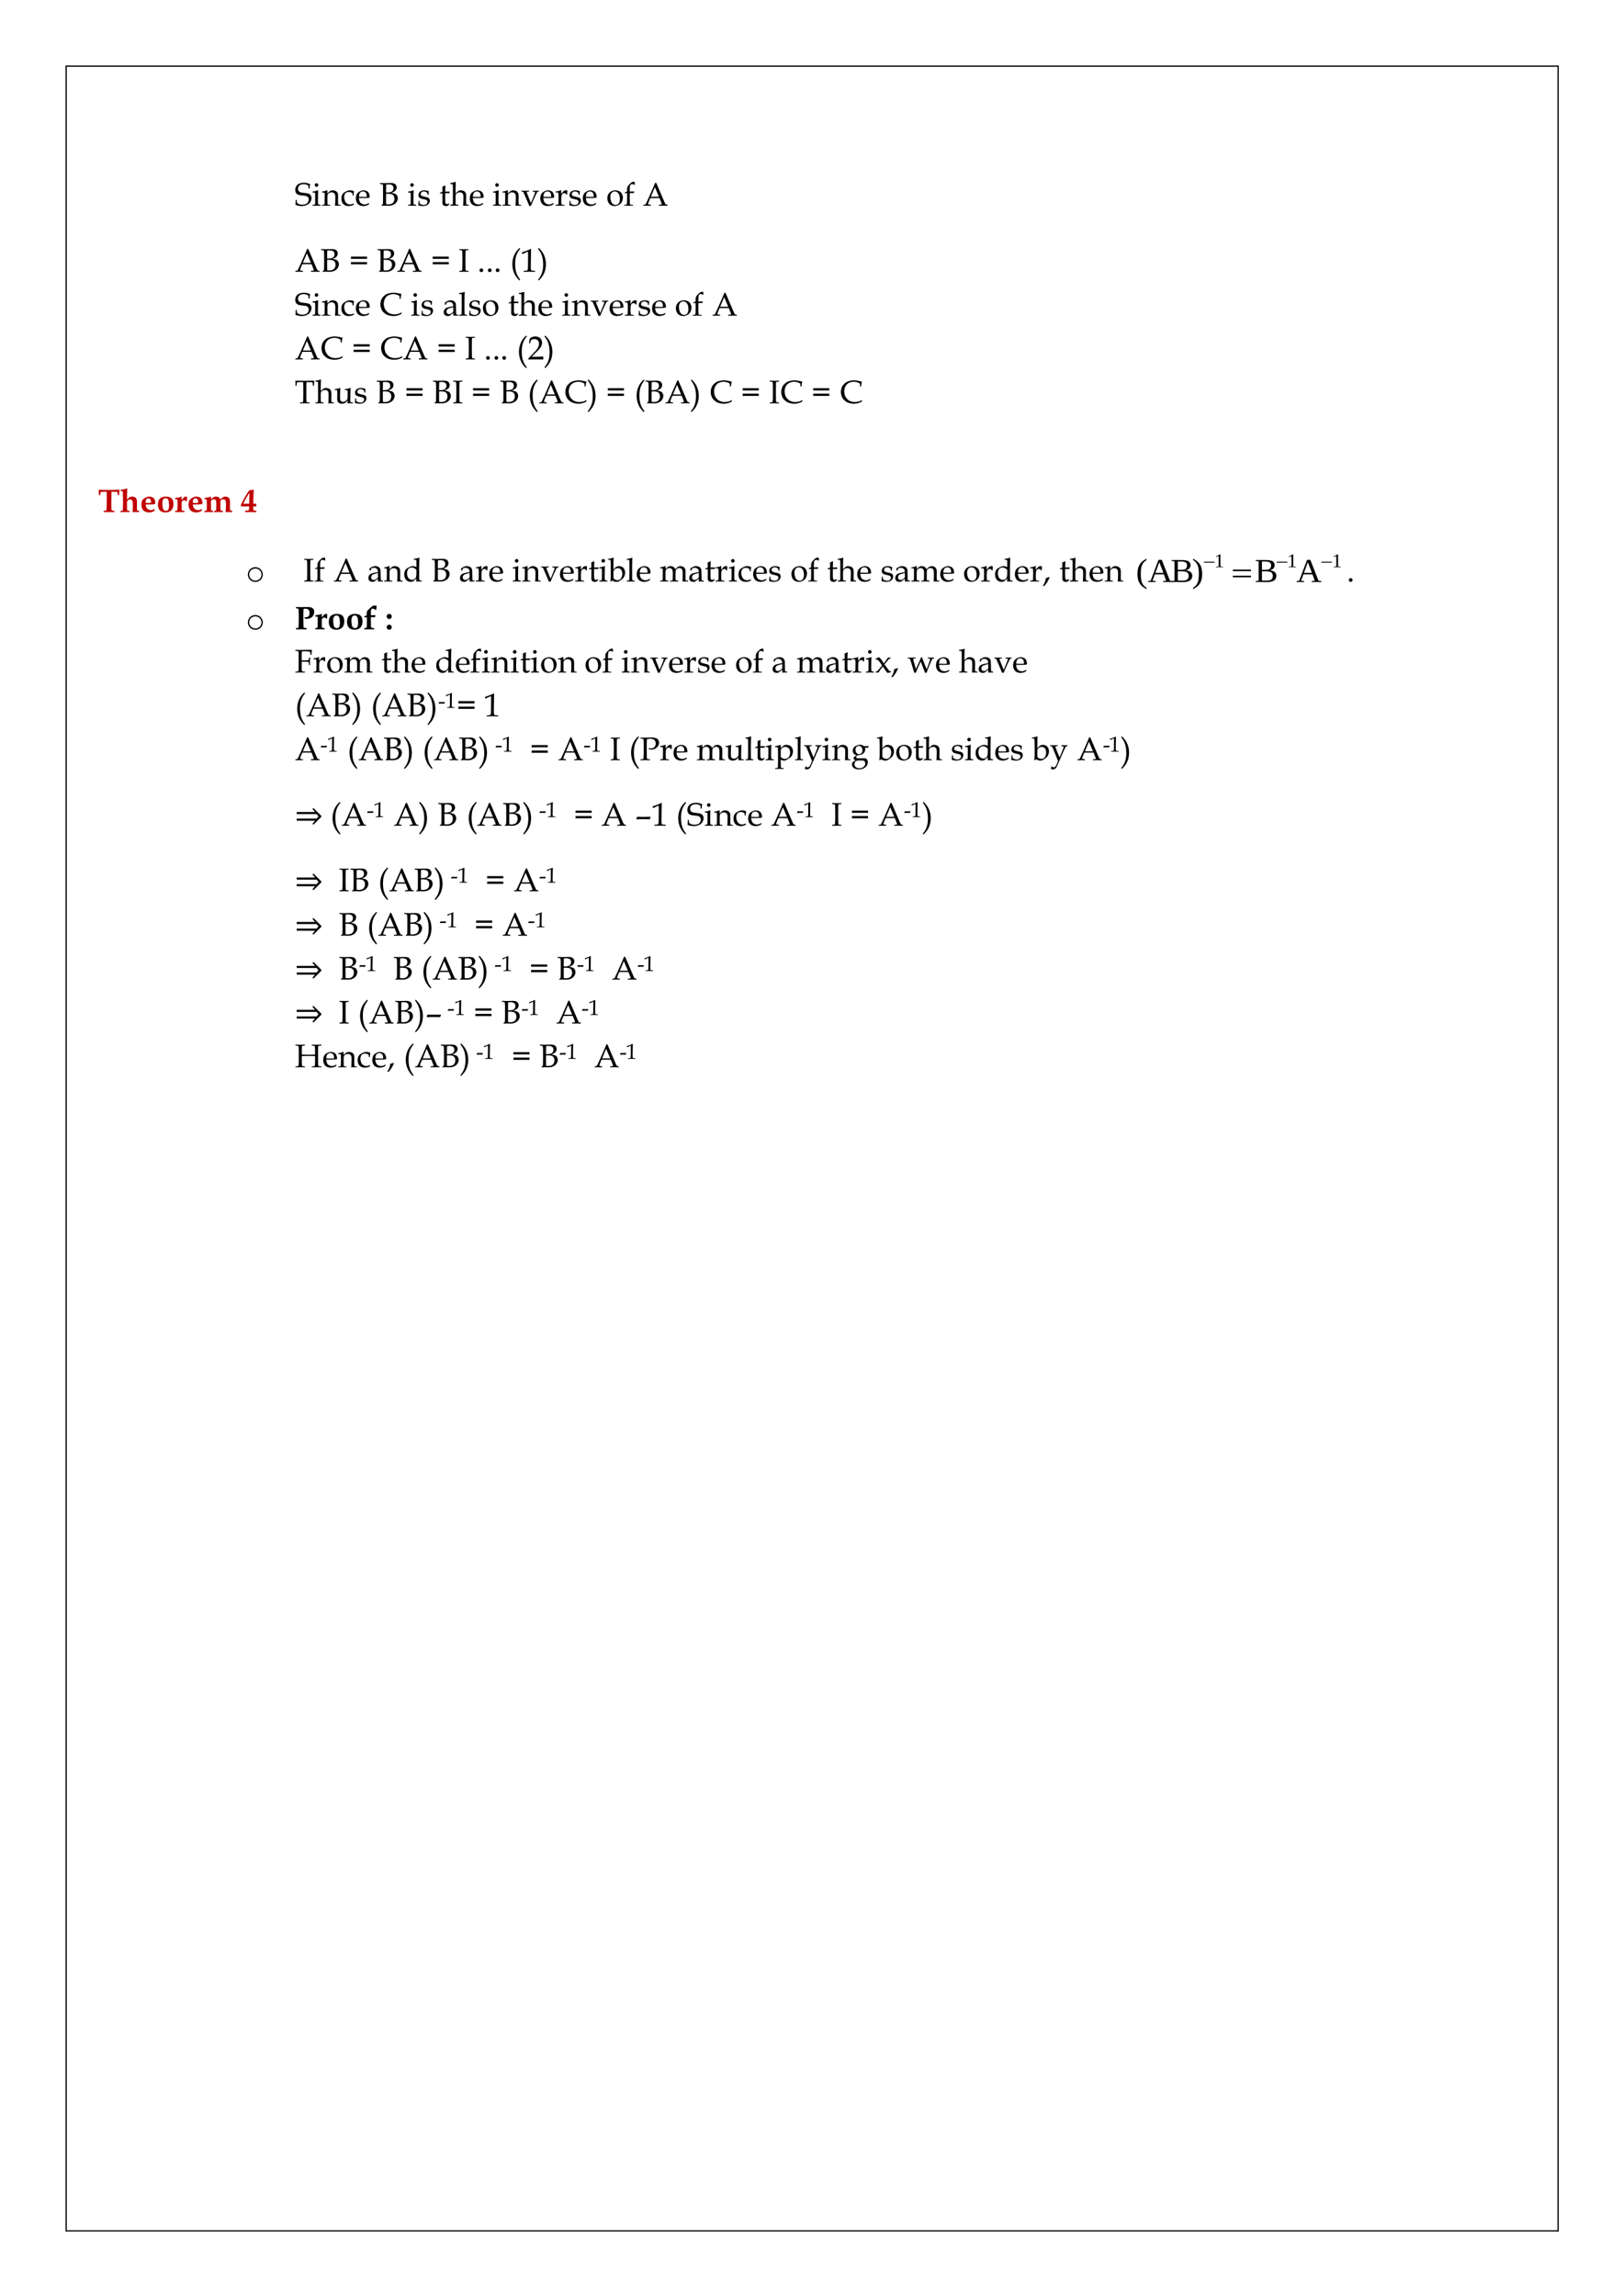 <?xml version="1.0" encoding="UTF-8" standalone="no"?>
<!DOCTYPE svg PUBLIC "-//W3C//DTD SVG 1.1//EN"
"http://www.w3.org/Graphics/SVG/1.1/DTD/svg11.dtd">
<svg viewBox="0 0 909 1286" version="1.1" xmlns="http://www.w3.org/2000/svg" xmlns:xlink="http://www.w3.org/1999/xlink">
<defs>
<clipPath id="c0_20"><path d="M633.8,333.5V304.7H754.3v28.8Z" /></clipPath>
<style type="text/css"><![CDATA[
.g0_20{
}
]]></style>
</defs>
<g fill="#000000" >
<use xlink:href="#f0_1j" transform="matrix(12,0,0,12,165.1,115.2)" />
<use xlink:href="#f0_25" transform="matrix(12,0,0,12,174.6,115.2)" />
<use xlink:href="#f0_2a" transform="matrix(12,0,0,12,180.1,115.2)" />
<use xlink:href="#f0_1z" transform="matrix(12,0,0,12,190.8,115.2)" />
<use xlink:href="#f0_21" transform="matrix(12,0,0,12,198.8,115.2)" />
<use xlink:href="#f0_12" transform="matrix(12,0,0,12,212.3,115.2)" />
<use xlink:href="#f0_25" transform="matrix(12,0,0,12,228.1,115.2)" />
<use xlink:href="#f0_2f" transform="matrix(12,0,0,12,233.6,115.2)" />
<use xlink:href="#f0_2g" transform="matrix(12,0,0,12,246,115.2)" />
<use xlink:href="#f0_24" transform="matrix(12,0,0,12,251.9,115.2)" />
<use xlink:href="#f0_21" transform="matrix(12,0,0,12,262.6,115.2)" />
<use xlink:href="#f0_25" transform="matrix(12,0,0,12,275.7,115.2)" />
<use xlink:href="#f0_2a" transform="matrix(12,0,0,12,281.2,115.2)" />
<use xlink:href="#f0_2i" transform="matrix(12,0,0,12,291.9,115.2)" />
<use xlink:href="#f0_21" transform="matrix(12,0,0,12,302.1,115.2)" />
<use xlink:href="#f0_2e" transform="matrix(12,0,0,12,310.9,115.2)" />
<use xlink:href="#f0_2f" transform="matrix(12,0,0,12,318.2,115.2)" />
<use xlink:href="#f0_21" transform="matrix(12,0,0,12,325.9,115.2)" />
<use xlink:href="#f0_2b" transform="matrix(12,0,0,12,339.5,115.2)" />
<use xlink:href="#f0_22" transform="matrix(12,0,0,12,349.4,115.2)" />
<use xlink:href="#f0_11" transform="matrix(12,0,0,12,360,115.2)" />
<use xlink:href="#f0_11" transform="matrix(12,0,0,12,165.1,152.2)" />
<use xlink:href="#f0_12" transform="matrix(12,0,0,12,179.3,152.2)" />
<use xlink:href="#f0_x" transform="matrix(12,0,0,12,195.5,152.2)" />
<use xlink:href="#f0_12" transform="matrix(12,0,0,12,210.9,152.2)" />
<use xlink:href="#f0_11" transform="matrix(12,0,0,12,222.2,152.2)" />
<use xlink:href="#f0_x" transform="matrix(12,0,0,12,241.3,152.2)" />
<use xlink:href="#f0_19" transform="matrix(12,0,0,12,256.7,152.2)" />
<use xlink:href="#f0_i" transform="matrix(12,0,0,12,267.3,152.2)" />
<use xlink:href="#f0_i" transform="matrix(12,0,0,12,272,152.2)" />
<use xlink:href="#f0_i" transform="matrix(12,0,0,12,276.4,152.2)" />
<use xlink:href="#f0_c" transform="matrix(12,0,0,12,285.6,152.2)" />
<use xlink:href="#f0_l" transform="matrix(12,0,0,12,291.8,152.2)" />
<use xlink:href="#f0_d" transform="matrix(12,0,0,12,301,152.2)" />
<use xlink:href="#f0_1j" transform="matrix(12,0,0,12,165.1,176.8)" />
<use xlink:href="#f0_25" transform="matrix(12,0,0,12,174.6,176.8)" />
<use xlink:href="#f0_2a" transform="matrix(12,0,0,12,180.1,176.8)" />
<use xlink:href="#f0_1z" transform="matrix(12,0,0,12,190.8,176.8)" />
<use xlink:href="#f0_21" transform="matrix(12,0,0,12,198.8,176.8)" />
<use xlink:href="#f0_13" transform="matrix(12,0,0,12,212.3,176.8)" />
<use xlink:href="#f0_25" transform="matrix(12,0,0,12,229.9,176.8)" />
<use xlink:href="#f0_2f" transform="matrix(12,0,0,12,235.4,176.8)" />
<use xlink:href="#f0_1x" transform="matrix(12,0,0,12,247.9,176.8)" />
<use xlink:href="#f0_28" transform="matrix(12,0,0,12,256.7,176.8)" />
<use xlink:href="#f0_2f" transform="matrix(12,0,0,12,262.1,176.8)" />
<use xlink:href="#f0_2b" transform="matrix(12,0,0,12,269.8,176.8)" />
<use xlink:href="#f0_2g" transform="matrix(12,0,0,12,284.5,176.8)" />
<use xlink:href="#f0_24" transform="matrix(12,0,0,12,290.3,176.8)" />
<use xlink:href="#f0_21" transform="matrix(12,0,0,12,301,176.8)" />
<use xlink:href="#f0_25" transform="matrix(12,0,0,12,314.5,176.8)" />
<use xlink:href="#f0_2a" transform="matrix(12,0,0,12,320,176.8)" />
<use xlink:href="#f0_2i" transform="matrix(12,0,0,12,330.7,176.8)" />
<use xlink:href="#f0_21" transform="matrix(12,0,0,12,340.9,176.8)" />
<use xlink:href="#f0_2e" transform="matrix(12,0,0,12,349.7,176.8)" />
<use xlink:href="#f0_2f" transform="matrix(12,0,0,12,357,176.8)" />
<use xlink:href="#f0_21" transform="matrix(12,0,0,12,364.7,176.8)" />
<use xlink:href="#f0_2b" transform="matrix(12,0,0,12,377.9,176.8)" />
<use xlink:href="#f0_22" transform="matrix(12,0,0,12,387.8,176.8)" />
<use xlink:href="#f0_11" transform="matrix(12,0,0,12,398.8,176.8)" />
<use xlink:href="#f0_11" transform="matrix(12,0,0,12,165.1,201.3)" />
<use xlink:href="#f0_13" transform="matrix(12,0,0,12,179.3,201.3)" />
<use xlink:href="#f0_x" transform="matrix(12,0,0,12,197,201.3)" />
<use xlink:href="#f0_13" transform="matrix(12,0,0,12,212.7,201.3)" />
<use xlink:href="#f0_11" transform="matrix(12,0,0,12,225.5,201.3)" />
<use xlink:href="#f0_x" transform="matrix(12,0,0,12,244.6,201.3)" />
<use xlink:href="#f0_19" transform="matrix(12,0,0,12,260.3,201.3)" />
<use xlink:href="#f0_i" transform="matrix(12,0,0,12,271,201.3)" />
<use xlink:href="#f0_i" transform="matrix(12,0,0,12,275.7,201.3)" />
<use xlink:href="#f0_i" transform="matrix(12,0,0,12,280.1,201.3)" />
<use xlink:href="#f0_c" transform="matrix(12,0,0,12,289.3,201.3)" />
<use xlink:href="#f0_m" transform="matrix(12,0,0,12,295.5,201.3)" />
<use xlink:href="#f0_d" transform="matrix(12,0,0,12,304.6,201.3)" />
<use xlink:href="#f0_1k" transform="matrix(12,0,0,12,165.1,225.9)" />
<use xlink:href="#f0_24" transform="matrix(12,0,0,12,176.4,225.9)" />
<use xlink:href="#f0_2h" transform="matrix(12,0,0,12,187.1,225.9)" />
<use xlink:href="#f0_2f" transform="matrix(12,0,0,12,198.1,225.9)" />
<use xlink:href="#f0_12" transform="matrix(12,0,0,12,210.5,225.9)" />
<use xlink:href="#f0_x" transform="matrix(12,0,0,12,226.6,225.9)" />
<use xlink:href="#f0_12" transform="matrix(12,0,0,12,242,225.9)" />
<use xlink:href="#f0_19" transform="matrix(12,0,0,12,253.3,225.9)" />
<use xlink:href="#f0_x" transform="matrix(12,0,0,12,263.9,225.9)" />
<use xlink:href="#f0_12" transform="matrix(12,0,0,12,279.7,225.9)" />
<use xlink:href="#f0_c" transform="matrix(12,0,0,12,295.4,225.9)" />
<use xlink:href="#f0_11" transform="matrix(12,0,0,12,301.7,225.9)" />
<use xlink:href="#f0_13" transform="matrix(12,0,0,12,315.9,225.9)" />
<use xlink:href="#f0_d" transform="matrix(12,0,0,12,328.8,225.9)" />
<use xlink:href="#f0_x" transform="matrix(12,0,0,12,339.4,225.9)" />
<use xlink:href="#f0_c" transform="matrix(12,0,0,12,355.2,225.9)" />
<use xlink:href="#f0_12" transform="matrix(12,0,0,12,361,225.9)" />
<use xlink:href="#f0_11" transform="matrix(12,0,0,12,372.4,225.9)" />
<use xlink:href="#f0_d" transform="matrix(12,0,0,12,386.6,225.9)" />
<use xlink:href="#f0_13" transform="matrix(12,0,0,12,397.3,225.9)" />
<use xlink:href="#f0_x" transform="matrix(12,0,0,12,414.9,225.9)" />
<use xlink:href="#f0_19" transform="matrix(12,0,0,12,430.6,225.9)" />
<use xlink:href="#f0_13" transform="matrix(12,0,0,12,436.8,225.9)" />
<use xlink:href="#f0_x" transform="matrix(12,0,0,12,454.4,225.9)" />
<use xlink:href="#f0_13" transform="matrix(12,0,0,12,470.2,225.9)" />
</g>
<g fill="#C00000" >
<use xlink:href="#f1_1k" transform="matrix(12,0,0,12,55,286.8)" />
<use xlink:href="#f1_24" transform="matrix(12,0,0,12,67.1,286.8)" />
<use xlink:href="#f1_21" transform="matrix(12,0,0,12,78.5,286.8)" />
<use xlink:href="#f1_2b" transform="matrix(12,0,0,12,87.7,286.8)" />
<use xlink:href="#f1_2e" transform="matrix(12,0,0,12,97.9,286.8)" />
<use xlink:href="#f1_21" transform="matrix(12,0,0,12,104.9,286.8)" />
<use xlink:href="#f1_29" transform="matrix(12,0,0,12,114,286.8)" />
<use xlink:href="#f1_o" transform="matrix(12,0,0,12,134.9,286.8)" />
</g>
<g fill="#000000" >
<use xlink:href="#f2_2b" transform="matrix(12,0,0,12,137.5,325.7)" />
<use xlink:href="#f0_19" transform="matrix(12,0,0,12,169.8,325.7)" />
<use xlink:href="#f0_22" transform="matrix(12,0,0,12,176,325.7)" />
<use xlink:href="#f0_11" transform="matrix(12,0,0,12,186.7,325.7)" />
<use xlink:href="#f0_1x" transform="matrix(12,0,0,12,205.7,325.7)" />
<use xlink:href="#f0_2a" transform="matrix(12,0,0,12,214.9,325.7)" />
<use xlink:href="#f0_20" transform="matrix(12,0,0,12,225.6,325.7)" />
<use xlink:href="#f0_12" transform="matrix(12,0,0,12,241.3,325.7)" />
<use xlink:href="#f0_1x" transform="matrix(12,0,0,12,257,325.7)" />
<use xlink:href="#f0_2e" transform="matrix(12,0,0,12,266.2,325.7)" />
<use xlink:href="#f0_21" transform="matrix(12,0,0,12,273.5,325.7)" />
<use xlink:href="#f0_25" transform="matrix(12,0,0,12,286.7,325.7)" />
<use xlink:href="#f0_2a" transform="matrix(12,0,0,12,292.2,325.7)" />
<use xlink:href="#f0_2i" transform="matrix(12,0,0,12,302.9,325.7)" />
<use xlink:href="#f0_21" transform="matrix(12,0,0,12,313.1,325.7)" />
<use xlink:href="#f0_2e" transform="matrix(12,0,0,12,321.9,325.7)" />
<use xlink:href="#f0_2g" transform="matrix(12,0,0,12,329.4,325.7)" />
<use xlink:href="#f0_25" transform="matrix(12,0,0,12,335.2,325.7)" />
<use xlink:href="#f0_1y" transform="matrix(12,0,0,12,340.4,325.7)" />
<use xlink:href="#f0_28" transform="matrix(12,0,0,12,350.6,325.7)" />
<use xlink:href="#f0_21" transform="matrix(12,0,0,12,356.1,325.7)" />
<use xlink:href="#f0_29" transform="matrix(12,0,0,12,369.3,325.7)" />
<use xlink:href="#f0_1x" transform="matrix(12,0,0,12,385.4,325.7)" />
<use xlink:href="#f0_2g" transform="matrix(12,0,0,12,394.6,325.7)" />
<use xlink:href="#f0_2e" transform="matrix(12,0,0,12,400.5,325.7)" />
<use xlink:href="#f0_25" transform="matrix(12,0,0,12,407.8,325.7)" />
<use xlink:href="#f0_1z" transform="matrix(12,0,0,12,413.2,325.7)" />
<use xlink:href="#f0_21" transform="matrix(12,0,0,12,421.3,325.7)" />
<use xlink:href="#f0_2f" transform="matrix(12,0,0,12,430.1,325.7)" />
<use xlink:href="#f0_2b" transform="matrix(12,0,0,12,442.6,325.7)" />
<use xlink:href="#f0_22" transform="matrix(12,0,0,12,452.5,325.7)" />
<use xlink:href="#f0_2g" transform="matrix(12,0,0,12,463.1,325.7)" />
<use xlink:href="#f0_24" transform="matrix(12,0,0,12,468.9,325.7)" />
<use xlink:href="#f0_21" transform="matrix(12,0,0,12,479.6,325.7)" />
<use xlink:href="#f0_2f" transform="matrix(12,0,0,12,493.1,325.7)" />
<use xlink:href="#f0_1x" transform="matrix(12,0,0,12,500.8,325.7)" />
<use xlink:href="#f0_29" transform="matrix(12,0,0,12,510,325.7)" />
<use xlink:href="#f0_21" transform="matrix(12,0,0,12,526.1,325.7)" />
<use xlink:href="#f0_2b" transform="matrix(12,0,0,12,539.3,325.7)" />
<use xlink:href="#f0_2e" transform="matrix(12,0,0,12,549.2,325.7)" />
<use xlink:href="#f0_20" transform="matrix(12,0,0,12,556.5,325.7)" />
<use xlink:href="#f0_21" transform="matrix(12,0,0,12,567.9,325.7)" />
<use xlink:href="#f0_2e" transform="matrix(12,0,0,12,576.7,325.7)" />
<use xlink:href="#f0_g" transform="matrix(12,0,0,12,584,325.7)" />
<use xlink:href="#f0_2g" transform="matrix(12,0,0,12,593.2,325.7)" />
<use xlink:href="#f0_24" transform="matrix(12,0,0,12,599,325.7)" />
<use xlink:href="#f0_21" transform="matrix(12,0,0,12,609.7,325.7)" />
<use xlink:href="#f0_2a" transform="matrix(12,0,0,12,618.5,325.7)" />
</g>
<g clip-path="url(#c0_20)">
<g fill="#000000" >
<use xlink:href="#f3_l" transform="matrix(7.5,0,0,7.1,680,317.7)" />
<use xlink:href="#f3_l" transform="matrix(7.5,0,0,7.1,720.8,317.7)" />
<use xlink:href="#f3_l" transform="matrix(7.5,0,0,7.1,745.9,317.7)" />
<use xlink:href="#f3_c" transform="matrix(12.9,0,0,12.3,636.2,326)" />
<use xlink:href="#f3_11" transform="matrix(12.9,0,0,12.3,642.8,326)" />
<use xlink:href="#f3_12" transform="matrix(12.9,0,0,12.3,655.6,326)" />
<use xlink:href="#f3_d" transform="matrix(12.9,0,0,12.3,667.6,326)" />
<use xlink:href="#f3_12" transform="matrix(12.9,0,0,12.3,702.7,326)" />
<use xlink:href="#f3_11" transform="matrix(12.9,0,0,12.3,726,326)" />
<use xlink:href="#f4_h" transform="matrix(7.5,0,0,7.1,674.3,317.7)" />
<use xlink:href="#f4_h" transform="matrix(7.5,0,0,7.1,715.1,317.7)" />
<use xlink:href="#f4_h" transform="matrix(7.5,0,0,7.1,740.1,317.7)" />
<use xlink:href="#f4_x" transform="matrix(12.9,0,0,12.3,690.5,326)" />
</g>
</g>
<g fill="#000000" >
<use xlink:href="#f0_i" transform="matrix(12,0,0,12,754.2,325.7)" />
<use xlink:href="#f2_2b" transform="matrix(12,0,0,12,137.5,352.5)" />
<use xlink:href="#f1_1g" transform="matrix(12,0,0,12,165.1,352.5)" />
<use xlink:href="#f1_2e" transform="matrix(12,0,0,12,176.4,352.5)" />
<use xlink:href="#f1_2b" transform="matrix(12,0,0,12,183.4,352.5)" />
<use xlink:href="#f1_2b" transform="matrix(12,0,0,12,193.6,352.5)" />
<use xlink:href="#f1_22" transform="matrix(12,0,0,12,203.9,352.5)" />
<use xlink:href="#f1_u" transform="matrix(12,0,0,12,215.7,352.5)" />
<use xlink:href="#f0_16" transform="matrix(12,0,0,12,165.1,376.7)" />
<use xlink:href="#f0_2e" transform="matrix(12,0,0,12,175.3,376.7)" />
<use xlink:href="#f0_2b" transform="matrix(12,0,0,12,182.6,376.7)" />
<use xlink:href="#f0_29" transform="matrix(12,0,0,12,192.5,376.7)" />
<use xlink:href="#f0_2g" transform="matrix(12,0,0,12,213.4,376.7)" />
<use xlink:href="#f0_24" transform="matrix(12,0,0,12,219.3,376.7)" />
<use xlink:href="#f0_21" transform="matrix(12,0,0,12,230,376.7)" />
<use xlink:href="#f0_20" transform="matrix(12,0,0,12,243.5,376.7)" />
<use xlink:href="#f0_21" transform="matrix(12,0,0,12,254.8,376.7)" />
<use xlink:href="#f0_22" transform="matrix(12,0,0,12,263.3,376.7)" />
<use xlink:href="#f0_25" transform="matrix(12,0,0,12,269.5,376.7)" />
<use xlink:href="#f0_2a" transform="matrix(12,0,0,12,274.9,376.7)" />
<use xlink:href="#f0_25" transform="matrix(12,0,0,12,285.6,376.7)" />
<use xlink:href="#f0_2g" transform="matrix(12,0,0,12,291.1,376.7)" />
<use xlink:href="#f0_25" transform="matrix(12,0,0,12,296.9,376.7)" />
<use xlink:href="#f0_2b" transform="matrix(12,0,0,12,302.4,376.7)" />
<use xlink:href="#f0_2a" transform="matrix(12,0,0,12,312.3,376.7)" />
<use xlink:href="#f0_2b" transform="matrix(12,0,0,12,327.3,376.7)" />
<use xlink:href="#f0_22" transform="matrix(12,0,0,12,337.2,376.7)" />
<use xlink:href="#f0_25" transform="matrix(12,0,0,12,347.8,376.7)" />
<use xlink:href="#f0_2a" transform="matrix(12,0,0,12,353.3,376.7)" />
<use xlink:href="#f0_2i" transform="matrix(12,0,0,12,364,376.7)" />
<use xlink:href="#f0_21" transform="matrix(12,0,0,12,374.2,376.7)" />
<use xlink:href="#f0_2e" transform="matrix(12,0,0,12,383,376.7)" />
<use xlink:href="#f0_2f" transform="matrix(12,0,0,12,390.3,376.7)" />
<use xlink:href="#f0_21" transform="matrix(12,0,0,12,398,376.7)" />
<use xlink:href="#f0_2b" transform="matrix(12,0,0,12,411.6,376.7)" />
<use xlink:href="#f0_22" transform="matrix(12,0,0,12,421.5,376.7)" />
<use xlink:href="#f0_1x" transform="matrix(12,0,0,12,432.1,376.7)" />
<use xlink:href="#f0_29" transform="matrix(12,0,0,12,446,376.7)" />
<use xlink:href="#f0_1x" transform="matrix(12,0,0,12,462.1,376.7)" />
<use xlink:href="#f0_2g" transform="matrix(12,0,0,12,471.3,376.7)" />
<use xlink:href="#f0_2e" transform="matrix(12,0,0,12,477.2,376.7)" />
<use xlink:href="#f0_25" transform="matrix(12,0,0,12,484.5,376.7)" />
<use xlink:href="#f0_2k" transform="matrix(12,0,0,12,490,376.7)" />
<use xlink:href="#f0_g" transform="matrix(12,0,0,12,499.1,376.7)" />
<use xlink:href="#f0_2j" transform="matrix(12,0,0,12,508.3,376.7)" />
<use xlink:href="#f0_21" transform="matrix(12,0,0,12,523.7,376.7)" />
<use xlink:href="#f0_24" transform="matrix(12,0,0,12,536.9,376.7)" />
<use xlink:href="#f0_1x" transform="matrix(12,0,0,12,547.5,376.7)" />
<use xlink:href="#f0_2i" transform="matrix(12,0,0,12,556.7,376.7)" />
<use xlink:href="#f0_21" transform="matrix(12,0,0,12,566.9,376.7)" />
<use xlink:href="#f0_c" transform="matrix(12,0,0,12,165.1,401.2)" />
<use xlink:href="#f0_11" transform="matrix(12,0,0,12,171.3,401.2)" />
<use xlink:href="#f0_12" transform="matrix(12,0,0,12,185.6,401.2)" />
<use xlink:href="#f0_d" transform="matrix(12,0,0,12,196.9,401.2)" />
<use xlink:href="#f0_c" transform="matrix(12,0,0,12,207.6,401.2)" />
<use xlink:href="#f0_11" transform="matrix(12,0,0,12,213.8,401.2)" />
<use xlink:href="#f0_12" transform="matrix(12,0,0,12,227.7,401.2)" />
<use xlink:href="#f0_d" transform="matrix(12,0,0,12,239.1,401.2)" />
<use xlink:href="#f0_h" transform="matrix(7.9,0,0,7.9,245.4,396.5)" />
<use xlink:href="#f0_l" transform="matrix(7.9,0,0,7.9,249.4,396.5)" />
<use xlink:href="#f0_x" transform="matrix(12,0,0,12,255.7,401.2)" />
<use xlink:href="#f0_l" transform="matrix(12,0,0,12,271.1,401.2)" />
<use xlink:href="#f0_11" transform="matrix(12,0,0,12,165.1,425.8)" />
<use xlink:href="#f0_h" transform="matrix(7.9,0,0,7.9,179.4,421)" />
<use xlink:href="#f0_l" transform="matrix(7.9,0,0,7.9,183.4,421)" />
<use xlink:href="#f0_c" transform="matrix(12,0,0,12,194.4,425.8)" />
<use xlink:href="#f0_11" transform="matrix(12,0,0,12,200.6,425.8)" />
<use xlink:href="#f0_12" transform="matrix(12,0,0,12,214.6,425.8)" />
<use xlink:href="#f0_d" transform="matrix(12,0,0,12,225.9,425.8)" />
<use xlink:href="#f0_c" transform="matrix(12,0,0,12,236.5,425.8)" />
<use xlink:href="#f0_11" transform="matrix(12,0,0,12,242.7,425.8)" />
<use xlink:href="#f0_12" transform="matrix(12,0,0,12,256.7,425.8)" />
<use xlink:href="#f0_d" transform="matrix(12,0,0,12,268,425.8)" />
<use xlink:href="#f0_h" transform="matrix(7.9,0,0,7.9,277.3,421)" />
<use xlink:href="#f0_l" transform="matrix(7.9,0,0,7.9,281.3,421)" />
<use xlink:href="#f0_x" transform="matrix(12,0,0,12,296.7,425.8)" />
<use xlink:href="#f0_11" transform="matrix(12,0,0,12,312.5,425.8)" />
<use xlink:href="#f0_h" transform="matrix(7.9,0,0,7.9,326.8,421)" />
<use xlink:href="#f0_l" transform="matrix(7.9,0,0,7.9,330.8,421)" />
<use xlink:href="#f0_19" transform="matrix(12,0,0,12,341.5,425.8)" />
<use xlink:href="#f0_c" transform="matrix(12,0,0,12,352.1,425.8)" />
<use xlink:href="#f0_1g" transform="matrix(12,0,0,12,358.3,425.8)" />
<use xlink:href="#f0_2e" transform="matrix(12,0,0,12,369.4,425.8)" />
<use xlink:href="#f0_21" transform="matrix(12,0,0,12,376.7,425.8)" />
<use xlink:href="#f0_29" transform="matrix(12,0,0,12,389.9,425.8)" />
<use xlink:href="#f0_2h" transform="matrix(12,0,0,12,406,425.8)" />
<use xlink:href="#f0_28" transform="matrix(12,0,0,12,417.1,425.8)" />
<use xlink:href="#f0_2g" transform="matrix(12,0,0,12,422.5,425.8)" />
<use xlink:href="#f0_25" transform="matrix(12,0,0,12,428.4,425.8)" />
<use xlink:href="#f0_2c" transform="matrix(12,0,0,12,433.8,425.8)" />
<use xlink:href="#f0_28" transform="matrix(12,0,0,12,444.9,425.8)" />
<use xlink:href="#f0_2l" transform="matrix(12,0,0,12,450.3,425.8)" />
<use xlink:href="#f0_25" transform="matrix(12,0,0,12,460.2,425.8)" />
<use xlink:href="#f0_2a" transform="matrix(12,0,0,12,465.7,425.8)" />
<use xlink:href="#f0_23" transform="matrix(12,0,0,12,476.4,425.8)" />
<use xlink:href="#f0_1y" transform="matrix(12,0,0,12,491,425.8)" />
<use xlink:href="#f0_2b" transform="matrix(12,0,0,12,501.3,425.8)" />
<use xlink:href="#f0_2g" transform="matrix(12,0,0,12,511.2,425.8)" />
<use xlink:href="#f0_24" transform="matrix(12,0,0,12,517,425.8)" />
<use xlink:href="#f0_2f" transform="matrix(12,0,0,12,532.4,425.8)" />
<use xlink:href="#f0_25" transform="matrix(12,0,0,12,540.1,425.8)" />
<use xlink:href="#f0_20" transform="matrix(12,0,0,12,545.6,425.8)" />
<use xlink:href="#f0_21" transform="matrix(12,0,0,12,556.9,425.8)" />
<use xlink:href="#f0_2f" transform="matrix(12,0,0,12,565.7,425.8)" />
<use xlink:href="#f0_1y" transform="matrix(12,0,0,12,577.8,425.8)" />
<use xlink:href="#f0_2l" transform="matrix(12,0,0,12,588.1,425.8)" />
<use xlink:href="#f0_11" transform="matrix(12,0,0,12,603.1,425.8)" />
<use xlink:href="#f0_h" transform="matrix(7.9,0,0,7.9,617.7,421)" />
<use xlink:href="#f0_l" transform="matrix(7.9,0,0,7.9,621.3,421)" />
<use xlink:href="#f0_d" transform="matrix(12,0,0,12,627.6,425.8)" />
<use xlink:href="#f5_13x" transform="matrix(12,0,0,12,165.1,462.5)" />
<use xlink:href="#f0_c" transform="matrix(12,0,0,12,184.9,462.5)" />
<use xlink:href="#f0_11" transform="matrix(12,0,0,12,191.1,462.5)" />
<use xlink:href="#f0_h" transform="matrix(7.9,0,0,7.9,205.4,457.7)" />
<use xlink:href="#f0_l" transform="matrix(7.9,0,0,7.9,209.4,457.7)" />
<use xlink:href="#f0_11" transform="matrix(12,0,0,12,220.4,462.5)" />
<use xlink:href="#f0_d" transform="matrix(12,0,0,12,234.4,462.5)" />
<use xlink:href="#f0_12" transform="matrix(12,0,0,12,245,462.5)" />
<use xlink:href="#f0_c" transform="matrix(12,0,0,12,261.2,462.5)" />
<use xlink:href="#f0_11" transform="matrix(12,0,0,12,267,462.5)" />
<use xlink:href="#f0_12" transform="matrix(12,0,0,12,281.3,462.5)" />
<use xlink:href="#f0_d" transform="matrix(12,0,0,12,292.7,462.5)" />
<use xlink:href="#f0_h" transform="matrix(7.9,0,0,7.9,301.9,457.7)" />
<use xlink:href="#f0_l" transform="matrix(7.9,0,0,7.9,305.9,457.7)" />
<use xlink:href="#f0_x" transform="matrix(12,0,0,12,321.3,462.5)" />
<use xlink:href="#f0_11" transform="matrix(12,0,0,12,336.7,462.5)" />
<use xlink:href="#f6_4z" transform="matrix(12,0,0,12,355.8,462.5)" />
<use xlink:href="#f0_l" transform="matrix(12,0,0,12,365,462.5)" />
<use xlink:href="#f0_c" transform="matrix(12,0,0,12,378.5,462.5)" />
<use xlink:href="#f0_1j" transform="matrix(12,0,0,12,384.7,462.5)" />
<use xlink:href="#f0_25" transform="matrix(12,0,0,12,394.3,462.5)" />
<use xlink:href="#f0_2a" transform="matrix(12,0,0,12,399.8,462.5)" />
<use xlink:href="#f0_1z" transform="matrix(12,0,0,12,410.4,462.5)" />
<use xlink:href="#f0_21" transform="matrix(12,0,0,12,418.5,462.5)" />
<use xlink:href="#f0_11" transform="matrix(12,0,0,12,431.7,462.5)" />
<use xlink:href="#f0_h" transform="matrix(7.9,0,0,7.9,446.1,457.7)" />
<use xlink:href="#f0_l" transform="matrix(7.9,0,0,7.9,450.1,457.7)" />
<use xlink:href="#f0_19" transform="matrix(12,0,0,12,465.5,462.5)" />
<use xlink:href="#f0_x" transform="matrix(12,0,0,12,476.1,462.5)" />
<use xlink:href="#f0_11" transform="matrix(12,0,0,12,491.8,462.5)" />
<use xlink:href="#f0_h" transform="matrix(7.9,0,0,7.9,506.2,457.7)" />
<use xlink:href="#f0_l" transform="matrix(7.9,0,0,7.9,510.2,457.7)" />
<use xlink:href="#f0_d" transform="matrix(12,0,0,12,516.5,462.5)" />
<use xlink:href="#f5_13x" transform="matrix(12,0,0,12,165.1,499.2)" />
<use xlink:href="#f0_19" transform="matrix(12,0,0,12,189.6,499.2)" />
<use xlink:href="#f0_12" transform="matrix(12,0,0,12,195.8,499.2)" />
<use xlink:href="#f0_c" transform="matrix(12,0,0,12,211.6,499.2)" />
<use xlink:href="#f0_11" transform="matrix(12,0,0,12,217.8,499.2)" />
<use xlink:href="#f0_12" transform="matrix(12,0,0,12,231.8,499.2)" />
<use xlink:href="#f0_d" transform="matrix(12,0,0,12,243.1,499.2)" />
<use xlink:href="#f0_h" transform="matrix(7.9,0,0,7.9,252.4,494.4)" />
<use xlink:href="#f0_l" transform="matrix(7.9,0,0,7.9,256.4,494.4)" />
<use xlink:href="#f0_x" transform="matrix(12,0,0,12,271.8,499.2)" />
<use xlink:href="#f0_11" transform="matrix(12,0,0,12,287.6,499.2)" />
<use xlink:href="#f0_h" transform="matrix(7.9,0,0,7.9,301.9,494.4)" />
<use xlink:href="#f0_l" transform="matrix(7.9,0,0,7.9,305.9,494.4)" />
<use xlink:href="#f5_13x" transform="matrix(12,0,0,12,165.1,524.1)" />
<use xlink:href="#f0_12" transform="matrix(12,0,0,12,189.6,524.1)" />
<use xlink:href="#f0_c" transform="matrix(12,0,0,12,205.4,524.1)" />
<use xlink:href="#f0_11" transform="matrix(12,0,0,12,211.6,524.1)" />
<use xlink:href="#f0_12" transform="matrix(12,0,0,12,225.9,524.1)" />
<use xlink:href="#f0_d" transform="matrix(12,0,0,12,236.9,524.1)" />
<use xlink:href="#f0_h" transform="matrix(7.9,0,0,7.9,246.1,519.4)" />
<use xlink:href="#f0_l" transform="matrix(7.9,0,0,7.9,250.2,519.4)" />
<use xlink:href="#f0_x" transform="matrix(12,0,0,12,265.6,524.1)" />
<use xlink:href="#f0_11" transform="matrix(12,0,0,12,281.3,524.1)" />
<use xlink:href="#f0_h" transform="matrix(7.9,0,0,7.9,295.6,519.4)" />
<use xlink:href="#f0_l" transform="matrix(7.9,0,0,7.9,299.7,519.4)" />
<use xlink:href="#f5_13x" transform="matrix(12,0,0,12,165.1,548.7)" />
<use xlink:href="#f0_12" transform="matrix(12,0,0,12,189.6,548.7)" />
<use xlink:href="#f0_h" transform="matrix(7.9,0,0,7.9,201,543.9)" />
<use xlink:href="#f0_l" transform="matrix(7.9,0,0,7.9,205,543.9)" />
<use xlink:href="#f0_12" transform="matrix(12,0,0,12,220.1,548.7)" />
<use xlink:href="#f0_c" transform="matrix(12,0,0,12,235.8,548.7)" />
<use xlink:href="#f0_11" transform="matrix(12,0,0,12,242,548.7)" />
<use xlink:href="#f0_12" transform="matrix(12,0,0,12,256.3,548.7)" />
<use xlink:href="#f0_d" transform="matrix(12,0,0,12,267.7,548.7)" />
<use xlink:href="#f0_h" transform="matrix(7.9,0,0,7.9,276.9,543.9)" />
<use xlink:href="#f0_l" transform="matrix(7.9,0,0,7.9,281,543.9)" />
<use xlink:href="#f0_x" transform="matrix(12,0,0,12,296.4,548.7)" />
<use xlink:href="#f0_12" transform="matrix(12,0,0,12,311.8,548.7)" />
<use xlink:href="#f0_h" transform="matrix(7.9,0,0,7.9,323.1,543.9)" />
<use xlink:href="#f0_l" transform="matrix(7.9,0,0,7.9,327.2,543.9)" />
<use xlink:href="#f0_11" transform="matrix(12,0,0,12,342.6,548.7)" />
<use xlink:href="#f0_h" transform="matrix(7.9,0,0,7.9,356.9,543.9)" />
<use xlink:href="#f0_l" transform="matrix(7.9,0,0,7.9,360.6,543.9)" />
<use xlink:href="#f5_13x" transform="matrix(12,0,0,12,165.1,573.3)" />
<use xlink:href="#f0_19" transform="matrix(12,0,0,12,189.6,573.3)" />
<use xlink:href="#f0_c" transform="matrix(12,0,0,12,200.3,573.3)" />
<use xlink:href="#f0_11" transform="matrix(12,0,0,12,206.5,573.3)" />
<use xlink:href="#f0_12" transform="matrix(12,0,0,12,220.8,573.3)" />
<use xlink:href="#f0_d" transform="matrix(12,0,0,12,232.1,573.3)" />
<use xlink:href="#f6_4z" transform="matrix(12,0,0,12,238.4,573.3)" />
<use xlink:href="#f0_h" transform="matrix(7.9,0,0,7.9,250.5,568.5)" />
<use xlink:href="#f0_l" transform="matrix(7.9,0,0,7.9,254.6,568.5)" />
<use xlink:href="#f0_x" transform="matrix(12,0,0,12,265.2,573.3)" />
<use xlink:href="#f0_12" transform="matrix(12,0,0,12,280.6,573.3)" />
<use xlink:href="#f0_h" transform="matrix(7.9,0,0,7.9,292,568.5)" />
<use xlink:href="#f0_l" transform="matrix(7.9,0,0,7.9,296,568.5)" />
<use xlink:href="#f0_11" transform="matrix(12,0,0,12,311.4,573.3)" />
<use xlink:href="#f0_h" transform="matrix(7.9,0,0,7.9,325.7,568.5)" />
<use xlink:href="#f0_l" transform="matrix(7.9,0,0,7.9,329.7,568.5)" />
<use xlink:href="#f0_18" transform="matrix(12,0,0,12,165.1,597.8)" />
<use xlink:href="#f0_21" transform="matrix(12,0,0,12,180.5,597.8)" />
<use xlink:href="#f0_2a" transform="matrix(12,0,0,12,189.2,597.8)" />
<use xlink:href="#f0_1z" transform="matrix(12,0,0,12,199.9,597.8)" />
<use xlink:href="#f0_21" transform="matrix(12,0,0,12,208,597.8)" />
<use xlink:href="#f0_g" transform="matrix(12,0,0,12,216.8,597.8)" />
<use xlink:href="#f0_c" transform="matrix(12,0,0,12,225.9,597.8)" />
<use xlink:href="#f0_11" transform="matrix(12,0,0,12,232.2,597.8)" />
<use xlink:href="#f0_12" transform="matrix(12,0,0,12,246.4,597.8)" />
<use xlink:href="#f0_d" transform="matrix(12,0,0,12,257.5,597.8)" />
<use xlink:href="#f0_h" transform="matrix(7.9,0,0,7.9,266.7,593.1)" />
<use xlink:href="#f0_l" transform="matrix(7.9,0,0,7.9,270.7,593.1)" />
<use xlink:href="#f0_x" transform="matrix(12,0,0,12,286.5,597.8)" />
<use xlink:href="#f0_12" transform="matrix(12,0,0,12,301.9,597.8)" />
<use xlink:href="#f0_h" transform="matrix(7.9,0,0,7.9,313.2,593.1)" />
<use xlink:href="#f0_l" transform="matrix(7.9,0,0,7.9,317.3,593.1)" />
<use xlink:href="#f0_11" transform="matrix(12,0,0,12,332.7,597.8)" />
<use xlink:href="#f0_h" transform="matrix(7.9,0,0,7.9,347,593.1)" />
<use xlink:href="#f0_l" transform="matrix(7.9,0,0,7.9,350.7,593.1)" />
</g>
<path fill-rule="evenodd" d="M36.7,37.4h.7v-.7h-.7v.7Z" class="g0_20" />
<path fill-rule="evenodd" d="M36.7,37.4h.7v-.7h-.7v.7Z" class="g0_20" />
<path fill-rule="evenodd" d="M37.4,37.4H872.3v-.7H37.4v.7Z" class="g0_20" />
<path fill-rule="evenodd" d="M872.3,37.4h.7v-.7h-.7v.7Z" class="g0_20" />
<path fill-rule="evenodd" d="M872.3,37.4h.7v-.7h-.7v.7Z" class="g0_20" />
<path fill-rule="evenodd" d="M36.7,1249.2h.7V37.4h-.7V1249.2Z" class="g0_20" />
<path fill-rule="evenodd" d="M872.3,1249.2h.7V37.4h-.7V1249.2Z" class="g0_20" />
<path fill-rule="evenodd" d="M36.7,1249.9h.7v-.7h-.7v.7Z" class="g0_20" />
<path fill-rule="evenodd" d="M36.7,1249.9h.7v-.7h-.7v.7Z" class="g0_20" />
<path fill-rule="evenodd" d="M37.4,1249.9H872.3v-.7H37.4v.7Z" class="g0_20" />
<path fill-rule="evenodd" d="M872.3,1249.9h.7v-.7h-.7v.7Z" class="g0_20" />
<path fill-rule="evenodd" d="M872.3,1249.9h.7v-.7h-.7v.7Z" class="g0_20" />
<defs>
<path d="M322,-19c0,0,-72,0,-144,15c0,0,-73,14,-147,42c0,0,14,90,13,230H95V231c0,0,0,-73,7,-90c0,0,8,-17,35,-36c0,0,41,-29,98,-45c0,0,56,-15,122,-15c0,0,141,0,218,66c0,0,76,67,76,169c0,0,0,59,-26,101c0,0,-26,41,-73,61c0,0,-47,20,-174,31c0,0,-168,13,-228,40c0,0,-61,27,-95,84c0,0,-34,58,-34,144c0,0,0,145,105,237c0,0,105,93,291,93c0,0,74,0,149,-16c0,0,75,-17,151,-50c0,0,-21,-77,-23,-205H642v59c0,0,0,59,-15,79c0,0,-16,21,-82,45c0,0,-66,23,-139,23c0,0,-119,0,-187,-60c0,0,-68,-60,-68,-155c0,0,0,-59,28,-102c0,0,27,-43,75,-62c0,0,47,-19,201,-33c0,0,153,-15,207,-40c0,0,54,-24,87,-79c0,0,32,-54,32,-129c0,0,0,-149,-125,-257C656,89,531,-19,322,-19Z" 
id="f0_1j"
transform="scale(0.001,-0.001)" />

<path d="M38,-4V38l64,7c0,0,37,3,46,14c0,0,8,11,11,72c0,0,3,95,3,262c0,0,0,116,-3,178c0,0,-2,24,-13,33c0,0,-12,10,-52,10H38v43c0,0,91,13,134,24c0,0,43,11,110,38l18,-12c0,0,-5,-55,-6,-123c0,0,-6,-217,-6,-321c0,0,0,-97,7,-165c0,0,3,-27,14,-37c0,0,11,-11,54,-16l51,-7V-4c0,0,-109,4,-199,4C215,0,128,0,38,-4ZM222,880c0,0,-35,0,-59,25c0,0,-25,24,-25,59c0,0,0,35,25,60c0,0,24,25,59,25c0,0,35,0,59,-25c0,0,25,-25,25,-60c0,0,0,-35,-25,-59c0,0,-24,-25,-59,-25Z" 
id="f0_25"
transform="scale(0.001,-0.001)" />

<path d="M20,-4V38H73c0,0,55,0,64,26c0,0,10,26,10,310c0,0,0,127,-3,199c0,0,-2,24,-12,33c0,0,-11,9,-59,9H20v43c0,0,63,7,114,20c0,0,50,13,114,39c0,0,6,3,12,3c0,0,12,0,12,-18l-1,-28L270,573L383,673c0,0,20,18,42,26c0,0,49,17,99,17c0,0,80,0,138,-33c0,0,58,-32,84,-84c0,0,25,-52,25,-162L768,202c0,0,0,-121,10,-140c0,0,14,-24,55,-24h53V-4c0,0,-79,4,-137,4c0,0,-56,0,-121,-4c0,0,14,144,14,392c0,0,0,100,-18,141c0,0,-17,42,-59,68c0,0,-41,25,-99,25c0,0,-73,0,-123,-37c0,0,-51,-36,-63,-80c0,0,-7,-29,-7,-152c0,0,0,-137,2,-254c0,0,1,-35,10,-44c0,0,19,-17,62,-17h53V-4c0,0,-126,4,-201,4C199,0,120,0,20,-4Z" 
id="f0_2a"
transform="scale(0.001,-0.001)" />

<path d="M380,-19c0,0,-110,0,-187,41c0,0,-76,42,-118,121c0,0,-42,79,-42,188c0,0,0,96,32,167c0,0,32,71,90,111c0,0,58,40,145,79c0,0,61,28,137,28c0,0,57,0,99,-10c0,0,41,-9,89,-33c0,0,-19,-99,-21,-198H557v38c0,0,0,47,-13,67c0,0,-14,20,-63,39c0,0,-50,20,-108,20c0,0,-101,0,-155,-62c0,0,-55,-61,-55,-183c0,0,0,-157,81,-251c0,0,72,-85,187,-85c0,0,44,0,88,11c0,0,43,11,86,32L625,83L594,35C594,35,543,8,490,-5c0,0,-54,-14,-110,-14Z" 
id="f0_1z"
transform="scale(0.001,-0.001)" />

<path d="M442,407c0,0,56,0,108,5v42c0,0,0,65,-26,124c0,0,-17,37,-58,61c0,0,-41,24,-95,24c0,0,-84,0,-134,-61c0,0,-50,-61,-51,-190c0,0,116,-5,256,-5ZM380,-19c0,0,-152,0,-245,95c0,0,-93,96,-93,260c0,0,0,125,52,217c0,0,35,60,127,111c0,0,93,52,180,52c0,0,132,0,210,-78c0,0,77,-77,77,-217l-2,-44c0,0,-49,-11,-94,-15c0,0,-80,-6,-222,-6H184c0,0,4,-147,75,-222c0,0,72,-76,188,-76c0,0,53,0,104,17c0,0,52,17,103,51l12,-12L642,52C642,52,580,16,515,-1c0,0,-66,-18,-135,-18Z" 
id="f0_21"
transform="scale(0.001,-0.001)" />

<path d="M441,59c0,0,132,0,205,70c0,0,73,71,73,192c0,0,0,81,-32,133c0,0,-32,53,-90,77c0,0,-58,24,-185,24c0,0,-38,0,-85,-2V194c0,0,3,-51,3,-78c0,0,0,-20,-3,-47c0,0,69,-10,114,-10ZM395,614c0,0,149,0,213,53c0,0,65,52,65,152c0,0,0,86,-54,131c0,0,-54,46,-172,46c0,0,-52,0,-114,-9c0,0,-6,-92,-6,-276V616c0,0,37,-2,68,-2ZM116,-4V28c0,0,47,23,55,35c0,0,9,12,11,39c0,0,5,89,5,202V769c0,0,0,186,-14,211c0,0,-16,29,-79,29H43v47h62l68,-2c0,0,54,-3,85,-3c0,0,47,0,185,4l109,3c0,0,128,0,192,-45c0,0,79,-57,79,-161c0,0,0,-85,-56,-149c0,0,-56,-64,-193,-108c0,0,161,-10,231,-74c0,0,71,-64,71,-177c0,0,0,-142,-119,-246C757,98,638,-4,455,-4l-59,2c0,0,-75,2,-126,2c0,0,-37,0,-92,-2L116,-4Z" 
id="f0_12"
transform="scale(0.001,-0.001)" />

<path d="M280,-19c0,0,-92,0,-206,28C74,9,54,14,54,25l2,10c0,0,3,11,5,40c0,0,7,73,7,113l-1,36h46V175c0,0,0,-58,11,-73c0,0,19,-24,75,-46c0,0,57,-23,116,-23c0,0,77,0,125,42c0,0,49,41,49,99c0,0,0,45,-28,73c0,0,-29,27,-108,44c0,0,-148,29,-196,52c0,0,-48,22,-72,60c0,0,-23,37,-23,90c0,0,0,99,72,161c0,0,72,62,204,62c0,0,105,0,209,-42c0,0,-7,-51,-11,-170H491c0,0,-2,65,-14,86c0,0,-17,28,-63,50c0,0,-45,23,-96,23c0,0,-68,0,-108,-35c0,0,-41,-34,-41,-87c0,0,0,-50,32,-75c0,0,32,-26,177,-55c0,0,107,-22,142,-40c0,0,34,-19,55,-57c0,0,20,-38,20,-87c0,0,0,-101,-86,-174c0,0,-86,-72,-229,-72Z" 
id="f0_2f"
transform="scale(0.001,-0.001)" />

<path d="M315,-19c0,0,-55,0,-94,19c0,0,-38,20,-55,52c0,0,-17,31,-17,96l3,144V575c0,0,-58,0,-119,-5v32c0,0,64,24,119,51c0,0,-1,107,-6,232c0,0,87,36,125,59l19,-15c0,0,-6,-59,-12,-276c0,0,91,0,148,2l60,3l-8,-76l-31,1L304,582H278V289c0,0,0,-115,7,-147c0,0,8,-32,30,-50c0,0,23,-18,58,-18c0,0,22,0,43,9c0,0,20,8,40,26L478,83L405,-1c0,0,-24,-8,-46,-13c0,0,-23,-5,-44,-5Z" 
id="f0_2g"
transform="scale(0.001,-0.001)" />

<path d="M23,-4V38l47,6c0,0,44,5,56,12c0,0,11,7,14,33c0,0,6,40,6,180V772c0,0,0,199,-11,223c0,0,-6,16,-60,16H23v46c0,0,116,12,185,34l62,21c0,0,12,0,12,-16l-3,-31L275,931c0,0,-4,-101,-4,-157V574l98,86c0,0,34,32,67,44c0,0,33,12,80,12c0,0,83,0,144,-33c0,0,61,-34,84,-85c0,0,24,-52,24,-177L763,201c0,0,0,-75,6,-118c0,0,2,-18,12,-27c0,0,10,-9,44,-12l56,-6V-4c0,0,-72,4,-141,4c0,0,-59,0,-117,-4c0,0,14,186,14,367c0,0,0,122,-15,165c0,0,-16,43,-55,69c0,0,-40,25,-100,25c0,0,-62,0,-113,-30c0,0,-50,-29,-70,-68c0,0,-13,-27,-13,-131V263c0,0,0,-177,8,-196c0,0,8,-18,60,-23l65,-6V-4c0,0,-117,4,-187,4C217,0,143,0,23,-4Z" 
id="f0_24"
transform="scale(0.001,-0.001)" />

<path d="M377,-11c0,0,-98,245,-200,477c0,0,-39,85,-47,109c0,0,-16,48,-37,66c0,0,-20,17,-52,17H16v43c0,0,110,-5,183,-5c0,0,78,0,171,5V658H337c0,0,-45,0,-64,-10c0,0,-13,-7,-13,-22c0,0,0,-13,14,-52c0,0,13,-38,180,-451L588,445c0,0,45,112,56,156c0,0,3,11,3,20c0,0,0,14,-10,21c0,0,-10,6,-50,11l-48,5v43c0,0,77,-5,137,-5c0,0,70,0,150,5V658H803c0,0,-17,0,-33,-7c0,0,-12,-5,-20,-13c0,0,-7,-8,-54,-104c0,0,-84,-174,-128,-274c0,0,-45,-101,-114,-271Z" 
id="f0_2i"
transform="scale(0.001,-0.001)" />

<path d="M24,-4V38l72,6c0,0,38,3,48,14c0,0,10,12,13,73c0,0,5,107,5,255c0,0,0,180,-14,212c0,0,-10,20,-61,20H24v43c0,0,73,8,129,21c0,0,57,13,101,33c0,0,11,6,17,6c0,0,9,0,12,-5c0,0,3,-4,3,-20L283,548c0,0,29,28,65,74c0,0,41,54,77,75c0,0,36,20,76,20c0,0,41,0,62,-10c0,0,11,-4,11,-14l-1,-8c0,0,-12,-60,-13,-169H526c0,0,-17,38,-40,54c0,0,-24,16,-56,16c0,0,-44,0,-82,-30c0,0,-37,-30,-50,-84c0,0,-12,-53,-12,-211c0,0,0,-103,8,-174c0,0,3,-26,15,-33c0,0,28,-16,83,-16h45V-4c0,0,-114,4,-216,4C221,0,121,0,24,-4Z" 
id="f0_2e"
transform="scale(0.001,-0.001)" />

<path d="M439,33c0,0,90,0,146,69c0,0,55,69,55,208c0,0,0,113,-32,195c0,0,-33,83,-87,120c0,0,-54,38,-120,38c0,0,-59,0,-107,-30c0,0,-47,-30,-70,-80c0,0,-30,-68,-30,-147c0,0,0,-154,63,-263c0,0,63,-110,182,-110ZM390,-19c0,0,-149,0,-243,100c0,0,-93,100,-93,272c0,0,0,103,48,186c0,0,47,83,133,130c0,0,87,47,196,47c0,0,159,0,255,-94c0,0,95,-94,95,-250c0,0,0,-185,-124,-294c0,0,-112,-97,-267,-97Z" 
id="f0_2b"
transform="scale(0.001,-0.001)" />

<path d="M17,-4V38H67c0,0,58,0,68,23c0,0,15,32,15,235V587L42,580v31c0,0,53,26,108,55v95c0,0,0,72,19,118c0,0,20,45,80,107c0,0,80,83,124,109c0,0,29,17,73,17c0,0,29,0,65,-10c0,0,-2,-38,-2,-61c0,0,0,-23,2,-63l-18,-9c0,0,-44,39,-101,39c0,0,-63,0,-90,-43c0,0,-26,-42,-26,-207V658c0,0,121,1,198,8l5,-8L467,587l-92,2c0,0,-33,0,-99,-2V296c0,0,0,-209,12,-233c0,0,12,-25,75,-25h65V-4c0,0,-122,4,-175,4L17,-4Z" 
id="f0_22"
transform="scale(0.001,-0.001)" />

<path d="M754,415L566,863L378,415ZM28,-4V42l23,1c0,0,52,1,67,11c0,0,16,9,33,46c0,0,53,107,108,232L464,796c0,0,82,185,112,269h51L1004,187c0,0,38,-90,51,-108c0,0,12,-18,29,-26c0,0,16,-8,74,-11V-4c0,0,-97,4,-185,4c0,0,-82,0,-219,-4V42l74,5c0,0,40,3,47,8c0,0,11,8,11,21c0,0,0,13,-22,70L782,353H351L300,233c0,0,-50,-119,-50,-146c0,0,0,-17,9,-25c0,0,10,-7,48,-12l71,-8V-4c0,0,-71,4,-161,4C217,0,110,0,28,-4Z" 
id="f0_11"
transform="scale(0.001,-0.001)" />

<path d="M87,346V450H839V346Zm0,255V705H839V601Z" 
id="f0_x"
transform="scale(0.001,-0.001)" />

<path d="M46,-4V42H93c0,0,69,0,83,34c0,0,14,33,14,321V650c0,0,0,298,-12,329c0,0,-12,30,-72,30H46v47c0,0,124,-5,245,-5c0,0,100,0,182,5v-47H416c0,0,-54,0,-67,-13c0,0,-13,-12,-16,-64c0,0,-3,-79,-3,-284V391c0,0,0,-290,12,-319c0,0,13,-30,82,-30h49V-4c0,0,-91,4,-200,4C273,0,147,0,46,-4Z" 
id="f0_19"
transform="scale(0.001,-0.001)" />

<path d="M192,-19c0,0,-37,0,-63,25c0,0,-25,26,-25,62c0,0,0,37,25,62c0,0,26,25,63,25c0,0,36,0,61,-25c0,0,26,-25,26,-62c0,0,0,-36,-26,-62c0,0,-25,-25,-61,-25Z" 
id="f0_i"
transform="scale(0.001,-0.001)" />

<path d="M443,-410c0,0,-126,125,-192,236c0,0,-66,111,-102,245c0,0,-37,134,-37,284c0,0,0,172,48,318c0,0,47,146,118,247c0,0,72,101,170,192l32,-41c0,0,-87,-103,-136,-204c0,0,-50,-100,-76,-219c0,0,-25,-120,-25,-275c0,0,0,-165,23,-291c0,0,24,-125,69,-222c0,0,44,-97,145,-233l-37,-37Z" 
id="f0_c"
transform="scale(0.001,-0.001)" />

<path d="M127,-4V44l58,2c0,0,101,3,121,29c0,0,20,25,19,204l5,414c0,0,0,207,-4,228c0,0,-3,13,-14,13c0,0,-7,0,-34,-12c0,0,-127,-55,-174,-82c0,0,-33,-19,-39,-19c0,0,-9,0,-11,12l-5,73c0,0,235,70,401,157l21,-10l-3,-84L461,539L456,245c0,0,0,-105,9,-140c0,0,9,-34,28,-46c0,0,20,-11,95,-13l68,-2V-4c0,0,-187,4,-266,4c0,0,-90,0,-263,-4Z" 
id="f0_l"
transform="scale(0.001,-0.001)" />

<path d="M61,-410l-32,41c0,0,87,103,136,203c0,0,50,101,76,219c0,0,26,120,26,275c0,0,0,165,-24,291c0,0,-25,127,-69,224c0,0,-45,97,-145,231l38,38c0,0,124,-124,191,-236c0,0,66,-111,103,-246c0,0,36,-134,36,-284c0,0,0,-172,-47,-317c0,0,-47,-145,-119,-246c0,0,-72,-101,-170,-193Z" 
id="f0_d"
transform="scale(0.001,-0.001)" />

<path d="M672,-19c0,0,-183,0,-322,70c0,0,-139,71,-214,196c0,0,-74,125,-74,282c0,0,0,157,75,281c0,0,75,124,213,192c0,0,137,69,338,69c0,0,105,0,246,-35c0,0,70,-16,114,-25c0,0,-34,-79,-39,-225H959l-6,133c0,0,-66,44,-139,66c0,0,-72,21,-151,21c0,0,-202,0,-323,-122C340,884,219,762,219,557c0,0,0,-143,62,-256c0,0,61,-112,174,-178c0,0,114,-65,240,-65c0,0,100,0,197,23c0,0,74,17,147,72l16,-15c0,0,-16,-34,-29,-70C1026,68,939,25,850,3c0,0,-88,-22,-178,-22Z" 
id="f0_13"
transform="scale(0.001,-0.001)" />

<path d="M296,69c0,0,56,0,107,32c0,0,51,31,97,93l-2,165l2,36c0,0,-207,-45,-263,-84c0,0,-56,-39,-56,-120c0,0,0,-55,32,-88c0,0,32,-34,83,-34ZM249,-19c0,0,-97,0,-147,47c0,0,-51,47,-51,127c0,0,0,75,36,131c0,0,36,56,103,83c0,0,67,27,310,70c0,0,-2,95,-42,142c0,0,-51,58,-145,58c0,0,-35,0,-67,-8c0,0,-31,-9,-58,-27c0,0,-21,-53,-39,-101l-42,11V615l81,46c0,0,55,32,97,44c0,0,41,12,88,12c0,0,103,0,166,-47c0,0,63,-46,76,-117c0,0,9,-54,11,-267c0,0,2,-200,9,-221c0,0,7,-21,37,-21h59V-4c0,0,-85,4,-119,4c0,0,-42,0,-112,-4l1,66c0,0,0,32,-1,65L345,9c0,0,-20,-15,-41,-21c0,0,-20,-7,-55,-7Z" 
id="f0_1x"
transform="scale(0.001,-0.001)" />

<path d="M37,-4V38l64,5c0,0,43,4,49,22c0,0,9,29,9,265V854l-3,97c0,0,0,37,-8,45c0,0,-12,12,-50,12H37v45c0,0,156,14,248,59l13,-9c0,0,-12,-219,-12,-396V324c0,0,0,-228,9,-259c0,0,5,-16,49,-20l64,-7V-4c0,0,-82,4,-156,4C252,0,170,0,37,-4Z" 
id="f0_28"
transform="scale(0.001,-0.001)" />

<path d="M30,-4V37L289,305c0,0,147,152,197,247c0,0,49,95,49,176c0,0,0,101,-58,161c0,0,-58,60,-153,60c0,0,-63,0,-113,-22c0,0,-37,-16,-53,-41c0,0,-15,-25,-46,-139H67c0,0,23,146,25,211c0,0,56,59,121,86c0,0,65,27,147,27c0,0,144,0,230,-82c0,0,85,-82,85,-214c0,0,0,-115,-77,-225c0,0,-77,-111,-259,-278L194,123H466c0,0,174,0,260,11l8,-7c0,0,-7,-42,-7,-60c0,0,0,-14,7,-67l-8,-4c0,0,-148,4,-328,4C398,0,209,0,30,-4Z" 
id="f0_m"
transform="scale(0.001,-0.001)" />

<path d="M245,-4V42h63c0,0,49,0,64,13c0,0,15,13,19,51c0,0,7,87,7,225V757c0,0,0,126,-5,232H317c0,0,-183,0,-202,-9c0,0,-19,-9,-24,-67L80,814H33l2,88c0,0,0,54,-10,154c0,0,403,-5,473,-5l412,5c0,0,-14,-126,-16,-242H847l-8,97c0,0,-4,51,-12,60c0,0,-9,9,-37,12c0,0,-82,6,-186,6H546c0,0,-8,-112,-8,-236V328c0,0,0,-237,12,-262c0,0,12,-24,84,-24h56V-4c0,0,-131,4,-223,4c0,0,-92,0,-222,-4Z" 
id="f0_1k"
transform="scale(0.001,-0.001)" />

<path d="M355,-19c0,0,-67,0,-116,28c0,0,-48,28,-70,73c0,0,-22,45,-22,143c0,0,0,51,2,118l3,120c0,0,0,126,-8,140c0,0,-7,14,-47,14H30v41c0,0,102,9,188,37l63,24c0,0,12,0,12,-19l-5,-76c0,0,-10,-158,-10,-294c0,0,0,-135,11,-173c0,0,11,-38,47,-63c0,0,35,-25,87,-25c0,0,69,0,127,45c0,0,57,45,75,90c0,0,10,26,10,157c0,0,0,221,-8,240c0,0,-8,16,-67,16H501v41c0,0,76,9,130,21c0,0,53,12,113,36c0,0,7,4,13,4c0,0,13,0,13,-15l-3,-69c0,0,-11,-255,-11,-449c0,0,0,-109,11,-125c0,0,17,-23,71,-23h43V-4c0,0,-93,4,-157,4c0,0,-49,0,-97,-4l8,134L591,82C591,82,540,26,486,3c0,0,-53,-22,-131,-22Z" 
id="f0_2h"
transform="scale(0.001,-0.001)" />

<path d="M256,-4V58c0,0,43,0,89,7c0,0,21,4,30,12c0,0,9,9,14,32c0,0,5,32,9,236c0,0,2,145,2,295c0,0,0,296,-2,302c0,0,-2,5,-53,5c0,0,-103,0,-178,-5c0,0,-43,-4,-49,-8c0,0,-6,-4,-9,-13c0,0,-3,-9,-12,-131H32c0,0,2,142,-8,245l9,6c0,0,235,-10,457,-10c0,0,222,0,496,10l8,-12c0,0,-14,-102,-20,-239H912c0,0,-6,126,-13,136c0,0,-5,9,-24,12c0,0,-60,9,-238,9c0,0,-14,0,-17,-4c0,0,-3,-5,-3,-40L612,401c0,0,0,-218,4,-267c0,0,4,-50,18,-61c0,0,10,-6,118,-15V-4c0,0,-110,4,-233,4C519,0,357,0,256,-4Z" 
id="f1_1k"
transform="scale(0.001,-0.001)" />

<path d="M35,-4V57c0,0,81,4,93,11c0,0,7,4,11,13c0,0,7,19,8,137l2,275c0,0,0,218,-5,398c0,0,-2,68,-14,80c0,0,-12,11,-95,14v53c0,0,46,0,132,18c0,0,86,17,141,39c0,0,22,10,26,10c0,0,11,0,11,-14v-5c0,0,-2,-18,-2,-56L337,791c0,0,-1,-87,0,-201l98,83c0,0,31,26,47,32c0,0,39,16,92,16c0,0,117,0,173,-59c0,0,55,-58,55,-184L799,182c0,0,0,-79,6,-98c0,0,3,-11,17,-18c0,0,14,-6,83,-9V-4c0,0,-91,4,-163,4c0,0,-67,0,-138,-4L595,8c0,0,14,145,14,284c0,0,0,192,-22,237c0,0,-30,58,-107,58c0,0,-47,0,-82,-22c0,0,-36,-22,-50,-51c0,0,-14,-30,-14,-111l3,-230c0,0,1,-77,8,-92c0,0,4,-8,12,-12c0,0,16,-8,97,-12V-4c0,0,-86,4,-180,4C274,0,138,0,35,-4Z" 
id="f1_24"
transform="scale(0.001,-0.001)" />

<path d="M385,423c0,0,59,0,124,6v35c0,0,0,92,-33,134c0,0,-34,42,-91,42c0,0,-40,0,-69,-19c0,0,-29,-20,-43,-56c0,0,-14,-36,-22,-136c0,0,67,-6,134,-6ZM408,-20c0,0,-162,0,-256,94c0,0,-93,94,-93,265c0,0,0,108,27,179c0,0,23,58,74,96c0,0,51,38,117,72c0,0,67,35,147,35c0,0,122,0,202,-69c0,0,79,-68,79,-219c0,0,0,-19,-3,-57L581,354c0,0,-57,-4,-164,-4H256c0,0,11,-129,77,-194c0,0,65,-65,166,-65c0,0,43,0,85,12c0,0,41,13,82,37l22,-22L654,46C654,46,601,13,539,-3c0,0,-61,-17,-131,-17Z" 
id="f1_21"
transform="scale(0.001,-0.001)" />

<path d="M437,53c0,0,69,0,107,55c0,0,38,55,38,201c0,0,0,200,-46,277c0,0,-38,61,-119,61c0,0,-69,0,-109,-56c0,0,-40,-56,-40,-190c0,0,0,-199,51,-283c0,0,39,-65,118,-65ZM415,-20c0,0,-173,0,-263,94c0,0,-90,95,-90,276c0,0,0,177,82,265c0,0,99,106,286,106c0,0,187,0,272,-85c0,0,86,-84,86,-266c0,0,0,-188,-99,-289C689,81,591,-20,415,-20Z" 
id="f1_2b"
transform="scale(0.001,-0.001)" />

<path d="M16,-4V57c0,0,75,3,86,9c0,0,9,4,14,14c0,0,9,18,10,79c0,0,3,109,3,199c0,0,0,172,-4,204c0,0,-3,19,-14,27c0,0,-11,7,-95,10v58c0,0,150,14,215,35l76,29c0,0,11,0,11,-15l-1,-10c0,0,-2,-47,-2,-135c0,0,38,36,84,92c0,0,34,42,60,55c0,0,25,13,68,13c0,0,23,0,48,-9c0,0,-7,-74,-9,-203L533,497c0,0,-18,29,-38,41c0,0,-21,12,-53,12c0,0,-45,0,-77,-24c0,0,-32,-23,-41,-53c0,0,-6,-22,-6,-152c0,0,0,-189,5,-220c0,0,3,-21,14,-29c0,0,17,-11,113,-15V-4l-84,3c0,0,-80,1,-138,1c0,0,-55,0,-128,-1L16,-4Z" 
id="f1_2e"
transform="scale(0.001,-0.001)" />

<path d="M46,-4V57c0,0,77,3,88,10c0,0,11,7,14,26c0,0,6,36,6,173c0,0,0,287,-8,311c0,0,-6,20,-52,21l-48,1v58c0,0,92,10,156,24c0,0,65,15,117,36c0,0,11,4,16,4c0,0,10,0,10,-19c0,0,0,-14,-2,-38c0,0,-1,-11,-1,-37V600l122,92c0,0,39,29,118,29c0,0,80,0,126,-31c0,0,47,-31,72,-99L907,692c0,0,36,29,102,29c0,0,117,0,173,-58c0,0,55,-57,55,-187l-2,-62c0,0,-3,-103,-3,-183c0,0,0,-107,7,-138c0,0,4,-18,15,-25c0,0,11,-7,85,-11V-4c0,0,-93,4,-162,4c0,0,-67,0,-139,-4l-9,13c0,0,19,161,19,314c0,0,0,181,-28,226c0,0,-28,46,-99,46c0,0,-47,0,-82,-24c0,0,-35,-23,-46,-53c0,0,-8,-21,-8,-130c0,0,0,-198,5,-273c0,0,3,-34,14,-43c0,0,12,-9,96,-15V-4c0,0,-98,4,-192,4C708,0,591,0,498,-4V57c0,0,73,0,86,21c0,0,12,21,12,187c0,0,0,189,-7,235c0,0,-7,47,-36,71c0,0,-29,24,-80,24c0,0,-37,0,-67,-18c0,0,-31,-17,-52,-48c0,0,-12,-17,-12,-53l1,-29c0,0,2,-21,2,-117l-1,-88c0,0,0,-127,5,-150c0,0,2,-15,12,-22c0,0,10,-7,82,-13V-4c0,0,-89,4,-196,4C247,0,210,0,46,-4Z" 
id="f1_29"
transform="scale(0.001,-0.001)" />

<path d="M242,385l146,2l11,511c0,0,-47,-62,-139,-224c0,0,-92,-161,-147,-287c0,0,78,-2,129,-2ZM206,-7l-6,7V56l6,6c0,0,128,7,142,12c0,0,21,6,27,25c0,0,8,23,13,164c0,0,-216,0,-378,-4L7,279L0,324c0,0,68,158,178,352c0,0,111,195,213,333c0,0,77,13,192,37l17,-15c0,0,-7,-105,-11,-218L577,387c0,0,83,0,138,3l5,-11l-1,-24l-1,-45V262l-3,-6c0,0,-66,7,-138,7l-1,-34c0,0,0,-131,12,-146c0,0,15,-20,127,-27l8,-5V-2l-8,-5c0,0,-143,7,-245,7c0,0,-58,0,-99,-1L206,-7Z" 
id="f1_o"
transform="scale(0.001,-0.001)" />

<path d="M459,38c0,0,119,0,203,83c0,0,84,84,84,201c0,0,0,118,-84,201c0,0,-84,83,-203,83c0,0,-120,0,-204,-83c0,0,-84,-83,-84,-201c0,0,0,-116,84,-200c0,0,84,-84,204,-84Zm0,-61c0,0,-146,0,-248,100c0,0,-102,102,-102,245c0,0,0,143,102,245c0,0,102,102,248,102c0,0,145,0,247,-102c0,0,103,-101,103,-245c0,0,0,-143,-103,-245C706,77,604,-23,459,-23Z" 
id="f2_2b"
transform="scale(0.001,-0.001)" />

<path d="M431,74c0,0,59,0,109,33c0,0,50,34,73,87c0,0,23,53,23,166V542c0,0,-51,55,-107,83c0,0,-55,27,-115,27c0,0,-98,0,-157,-71c0,0,-59,-71,-59,-208c0,0,0,-140,68,-219c0,0,68,-80,165,-80ZM363,-19c0,0,-126,0,-211,94c0,0,-85,95,-85,253c0,0,0,99,33,169c0,0,33,70,78,102c0,0,46,32,142,80c0,0,73,37,136,37c0,0,42,0,87,-11c0,0,45,-12,93,-35V941c0,0,0,47,-10,59c0,0,-11,12,-48,12H514v45c0,0,133,9,248,55l14,-9c0,0,-6,-76,-9,-184L764,721l-2,-65V211c0,0,0,-125,8,-139c0,0,11,-20,61,-27l53,-7V-4c0,0,-92,6,-162,6c0,0,-12,0,-94,-6c0,0,5,50,8,142C636,138,573,89,475,1c0,0,-64,-20,-112,-20Z" 
id="f0_20"
transform="scale(0.001,-0.001)" />

<path d="M450,58c0,0,109,0,168,87c0,0,60,87,60,211c0,0,0,130,-58,198c0,0,-57,68,-155,68c0,0,-65,0,-119,-37c0,0,-53,-38,-74,-87c0,0,-7,-20,-7,-90V239c0,0,0,-81,6,-93c0,0,12,-24,64,-56c0,0,53,-32,115,-32ZM403,-19c0,0,-56,0,-100,15c0,0,-45,14,-93,51L150,-8L124,1c0,0,15,115,15,242V717c0,0,0,110,-7,225c0,0,-3,53,-12,62c0,0,-10,10,-44,10H12v42c0,0,64,7,134,22c0,0,47,9,101,30c0,0,8,4,14,4c0,0,16,0,16,-29l-4,-37c0,0,-5,-43,-6,-64c0,0,-2,-96,-2,-263V561l91,91c0,0,29,29,76,46c0,0,48,18,101,18c0,0,120,0,198,-83c0,0,77,-83,77,-220c0,0,0,-75,-27,-146c0,0,-27,-71,-66,-115c0,0,-18,-21,-100,-80C615,72,534,12,510,1c0,0,-45,-20,-107,-20Z" 
id="f0_1y"
transform="scale(0.001,-0.001)" />

<path d="M34,-4V38H91c0,0,48,0,58,26c0,0,9,26,9,281c0,0,0,187,-2,220c0,0,-2,34,-12,43c0,0,-11,9,-64,9H34v41c0,0,110,15,189,41l54,21c0,0,13,0,13,-18l-1,-27c0,0,-2,-42,-2,-93l100,90c0,0,24,21,51,30c0,0,39,14,77,14c0,0,84,0,135,-31c0,0,52,-30,94,-108l96,88c0,0,25,22,61,34c0,0,47,17,91,17c0,0,67,0,122,-32c0,0,54,-31,81,-81c0,0,26,-50,26,-136l-3,-292c0,0,0,-97,12,-115c0,0,11,-17,58,-20l55,-2V-4l-37,2c0,0,-87,2,-118,2c0,0,-47,0,-110,-4c0,0,10,137,10,321c0,0,0,156,-13,205c0,0,-13,49,-51,77c0,0,-38,28,-96,28c0,0,-64,0,-110,-35c0,0,-47,-35,-58,-84c0,0,-7,-31,-7,-266c0,0,0,-138,2,-157c0,0,2,-19,12,-27c0,0,11,-8,65,-14l50,-6V-4c0,0,-132,4,-194,4c0,0,-49,0,-191,-4V38h50c0,0,45,0,58,13c0,0,14,13,16,60c0,0,6,122,6,255c0,0,0,118,-16,163c0,0,-16,46,-55,72c0,0,-38,26,-92,26c0,0,-57,0,-104,-32c0,0,-47,-32,-64,-78c0,0,-11,-31,-11,-177c0,0,0,-161,3,-236c0,0,1,-35,11,-45c0,0,9,-10,64,-15l52,-6V-4c0,0,-94,4,-176,4C239,0,145,0,34,-4Z" 
id="f0_29"
transform="scale(0.001,-0.001)" />

<path d="M33,-221l-22,23c0,0,65,100,95,182c0,0,30,80,41,175c0,0,86,21,152,47l21,-22C320,184,277,80,228,-2c0,0,-50,-84,-132,-187L33,-221Z" 
id="f0_g"
transform="scale(0.001,-0.001)" />

<path d="M134,0V40L339,60V876L137,804v39l292,166h39V60L672,40V0Z" 
id="f3_l"
transform="scale(0.001,-0.001)" />

<path d="M460,-325c0,0,-148,79,-231,172c0,0,-84,93,-123,217c0,0,-39,126,-39,304c0,0,0,178,39,303c0,0,39,125,122,217c0,0,82,93,232,172V997c0,0,-91,-52,-145,-134c0,0,-54,-81,-79,-190c0,0,-25,-109,-25,-305c0,0,0,-194,26,-309c0,0,26,-114,82,-193c0,0,56,-79,141,-128v-63Z" 
id="f3_c"
transform="scale(0.001,-0.001)" />

<path d="M681,416L504,902L333,416ZM669,0V40L803,60L704,348H310L210,60L344,40V0H15V40L128,60l341,949H611L965,60L1092,40V0Z" 
id="f3_11"
transform="scale(0.001,-0.001)" />

<path d="M536,63c0,0,127,0,191,54c0,0,63,54,63,168c0,0,0,105,-70,154c0,0,-70,49,-225,49H316V67c0,0,103,-4,220,-4ZM480,555c0,0,121,0,178,48c0,0,57,48,57,155c0,0,0,91,-58,133c0,0,-57,42,-186,42H316V555ZM554,-4L235,0H44V40L172,60V941L44,960v40H501c0,0,191,0,279,-56c0,0,88,-56,88,-179c0,0,0,-88,-55,-149c0,0,-54,-62,-151,-83c0,0,135,-14,209,-79c0,0,73,-65,73,-166c0,0,0,-144,-99,-219C845,69,745,-4,554,-4Z" 
id="f3_12"
transform="scale(0.001,-0.001)" />

<path d="M49,-325v63c0,0,85,49,140,128c0,0,56,79,83,194c0,0,26,115,26,308c0,0,0,196,-25,305c0,0,-25,109,-79,190c0,0,-54,82,-145,134v63c0,0,149,-80,232,-172c0,0,83,-92,122,-217c0,0,39,-125,39,-303c0,0,0,-177,-39,-303c0,0,-39,-125,-122,-217c0,0,-83,-93,-232,-173Z" 
id="f3_d"
transform="scale(0.001,-0.001)" />

<path d="M0,356v74H784V356Z" 
id="f4_h"
transform="scale(0.001,-0.001)" />

<path d="M0,214v74H784V214ZM0,494v72H784V494Z" 
id="f4_x"
transform="scale(0.001,-0.001)" />

<path d="M59,-4V58c0,0,88,6,100,14c0,0,9,4,14,16c0,0,7,18,10,154c0,0,4,136,4,263c0,0,0,238,-5,340c0,0,-5,102,-16,114c0,0,-11,12,-64,16l-43,4v62l84,-2c0,0,78,-3,124,-3c0,0,64,0,204,3c0,0,76,2,112,2c0,0,134,0,197,-25c0,0,64,-25,97,-76c0,0,33,-51,33,-128c0,0,0,-138,-98,-231c0,0,-98,-93,-249,-93c0,0,-20,0,-41,3c0,0,-22,3,-46,8c0,0,-13,27,-27,52l17,18c0,0,16,-3,30,-6c0,0,14,-2,25,-2c0,0,75,0,123,52c0,0,47,52,47,145c0,0,0,104,-49,155c0,0,-49,51,-144,51c0,0,-39,0,-91,-11c0,0,-8,-229,-8,-389c0,0,0,-54,6,-342c0,0,2,-114,7,-131c0,0,4,-13,15,-18c0,0,16,-9,126,-15V-4c0,0,-131,4,-222,4C331,0,291,0,59,-4Z" 
id="f1_1g"
transform="scale(0.001,-0.001)" />

<path d="M10,-4V57l46,3c0,0,46,3,57,15c0,0,12,12,15,62c0,0,6,104,6,250l-2,180c0,0,-74,-4,-122,-8v39l71,37l13,6l8,4l21,11v70c0,0,1,85,20,122c0,0,19,38,102,113c0,0,112,101,139,118c0,0,48,31,115,31c0,0,21,0,43,-4c0,0,23,-4,47,-13c0,0,-13,-87,-21,-185l-29,-5c0,0,-33,31,-65,46c0,0,-32,15,-64,15c0,0,-41,0,-62,-18c0,0,-21,-18,-25,-61c0,0,-5,-43,-5,-229h76c0,0,62,0,127,11l9,-12c0,0,-12,-43,-19,-92c0,0,-45,4,-83,4H318c0,0,0,-323,4,-422c0,0,2,-56,17,-68c0,0,18,-16,132,-20V-4c0,0,-109,4,-211,4C260,0,159,0,10,-4Z" 
id="f1_22"
transform="scale(0.001,-0.001)" />

<path d="M191,-20c0,0,-49,0,-84,34c0,0,-36,36,-36,85c0,0,0,49,35,84c0,0,35,35,85,35c0,0,49,0,84,-35c0,0,35,-34,35,-84c0,0,0,-49,-35,-84c0,0,-35,-35,-84,-35Zm0,502c0,0,-49,0,-84,35c0,0,-36,35,-36,85c0,0,0,49,35,84c0,0,35,35,85,35c0,0,49,0,84,-35c0,0,35,-35,35,-84c0,0,0,-50,-35,-85c0,0,-35,-35,-84,-35Z" 
id="f1_u"
transform="scale(0.001,-0.001)" />

<path d="M28,-4V42H88c0,0,64,0,78,25c0,0,15,24,15,179V809c0,0,0,151,-16,176c0,0,-16,24,-83,24H28v47c0,0,124,-5,223,-5l429,8c0,0,67,0,127,-7c0,0,-24,-79,-27,-225H732c0,0,-4,77,-18,139c0,0,-102,26,-206,26c0,0,-91,0,-178,-9c0,0,-9,-97,-9,-176V569c0,0,45,-2,88,-2c0,0,112,0,196,6c0,0,29,2,39,12c0,0,10,11,16,58l8,57h47c0,0,-6,-136,-6,-175l1,-176H661v57c0,0,0,69,-26,84c0,0,-26,15,-201,15c0,0,-47,0,-113,-2V246c0,0,0,-153,16,-178c0,0,16,-26,83,-26h53V-4c0,0,-141,4,-225,4C248,0,163,0,28,-4Z" 
id="f0_16"
transform="scale(0.001,-0.001)" />

<path d="M600,-22c0,0,-38,26,-64,59c0,0,-17,21,-165,244c0,0,-70,-86,-108,-139c0,0,-38,-53,-96,-146c0,0,-31,4,-57,4C110,0,83,0,37,-4V41c0,0,38,0,52,7c0,0,13,6,73,73c0,0,86,96,174,207c0,0,-138,206,-179,242c0,0,-41,35,-87,35c0,0,-13,0,-33,-2v40l143,70c0,0,47,-19,77,-54c0,0,50,-55,159,-234c0,0,98,129,198,276c0,0,29,-5,49,-5c0,0,15,0,65,5V658c0,0,-40,-2,-65,-24c0,0,-40,-35,-214,-252c0,0,101,-149,169,-237c0,0,46,-61,74,-76c0,0,18,-10,57,-10V16C749,16,680,0,600,-22Z" 
id="f0_2k"
transform="scale(0.001,-0.001)" />

<path d="M313,-11c0,0,-63,215,-142,469L123,607c0,0,-9,25,-28,38c0,0,-19,13,-44,13H14v43c0,0,118,-5,182,-5c0,0,62,0,183,5V658H338c0,0,-46,0,-63,-10c0,0,-13,-8,-13,-24c0,0,0,-37,127,-462L550,514c0,0,37,82,84,200h37c0,0,32,-91,66,-175L891,149l114,306c0,0,33,90,43,135c0,0,3,19,3,30c0,0,0,17,-15,28c0,0,-15,10,-47,10H939v43c0,0,98,-5,174,-5c0,0,66,0,127,5V658h-34c0,0,-26,0,-49,-26c0,0,-23,-27,-129,-274c0,0,-88,-207,-137,-369H818c0,0,-33,92,-109,282L614,511C614,511,510,290,446,138c0,0,-29,-68,-57,-149Z" 
id="f0_2j"
transform="scale(0.001,-0.001)" />

<path d="M42,297L32,308c0,0,23,56,38,108c0,0,109,-5,181,-5c0,0,60,0,220,5l6,-12c0,0,-25,-56,-37,-107c0,0,-102,7,-188,7c0,0,-96,0,-210,-7Z" 
id="f0_h"
transform="scale(0.001,-0.001)" />

<path d="M34,-4V42h67c0,0,47,0,60,12c0,0,14,11,18,47c0,0,3,35,8,216V715l-2,155c0,0,-2,96,-21,117c0,0,-19,22,-93,22H34v47c0,0,93,-4,237,-4c0,0,84,0,187,5c0,0,68,3,103,3c0,0,180,0,262,-66c0,0,81,-65,81,-177c0,0,0,-81,-47,-156c0,0,-47,-75,-133,-121c0,0,-86,-45,-184,-45c0,0,-44,0,-111,14l-15,56c0,0,65,-16,109,-16c0,0,103,0,164,62c0,0,60,62,60,170c0,0,0,104,-65,163c0,0,-64,58,-192,58c0,0,-72,0,-158,-27c0,0,-5,-108,-5,-229V320c0,0,0,-224,13,-251c0,0,13,-27,88,-27h51V-4c0,0,-132,4,-207,4C272,0,205,0,34,-4Z" 
id="f0_1g"
transform="scale(0.001,-0.001)" />

<path d="M487,58c0,0,118,0,180,88c0,0,63,89,63,211c0,0,0,82,-29,140c0,0,-29,59,-84,92c0,0,-55,33,-118,33c0,0,-45,0,-87,-18c0,0,-43,-18,-75,-49c0,0,-32,-32,-41,-59c0,0,-7,-20,-7,-106V156c0,0,48,-54,96,-76c0,0,47,-22,102,-22ZM30,-410v42H85c0,0,57,0,68,25c0,0,10,25,10,262V376c0,0,0,119,-6,184c0,0,-3,31,-14,41c0,0,-12,10,-54,10H30v46c0,0,104,11,205,43l45,18c0,0,12,0,12,-21l-2,-79l-1,-53l105,93c0,0,39,35,67,44c0,0,44,14,102,14c0,0,133,0,215,-82c0,0,82,-82,82,-212c0,0,0,-65,-19,-128c0,0,-19,-63,-45,-102c0,0,-27,-40,-61,-67c0,0,-11,-9,-90,-59L615,45C615,45,558,5,524,-6c0,0,-35,-13,-80,-13c0,0,-35,0,-73,11c0,0,-39,9,-82,28V-84c0,0,0,-162,5,-228c0,0,2,-29,19,-43c0,0,16,-13,69,-13h40v-42c0,0,-141,5,-207,5c0,0,-72,0,-185,-5Z" 
id="f0_2c"
transform="scale(0.001,-0.001)" />

<path d="M128,-430c0,0,-21,0,-44,7c0,0,-23,6,-46,19l34,117H90c0,0,20,-25,40,-37c0,0,20,-12,41,-12c0,0,47,0,85,45c0,0,38,44,117,249c0,0,-33,86,-131,329L173,458L117,589c0,0,-26,69,-78,69H9v43c0,0,77,-5,137,-5c0,0,46,0,215,5V658H306c0,0,-28,0,-41,-10c0,0,-13,-9,-13,-24c0,0,0,-11,14,-51c0,0,75,-207,177,-444c0,0,99,217,172,418c0,0,22,59,22,71c0,0,0,24,-51,32l-55,8v43c0,0,88,-5,157,-5c0,0,65,0,130,5V658H792c0,0,-17,0,-35,-10c0,0,-18,-10,-29,-28c0,0,-24,-38,-138,-290c0,0,-32,-69,-160,-374c0,0,-114,-259,-128,-284c0,0,-30,-49,-75,-76c0,0,-46,-26,-99,-26Z" 
id="f0_2l"
transform="scale(0.001,-0.001)" />

<path d="M409,-377c0,0,82,0,145,30c0,0,62,31,97,84c0,0,34,54,34,111c0,0,0,48,-24,85c0,0,-24,37,-57,47c0,0,-18,5,-79,5H351c0,0,-53,0,-72,-12c0,0,-62,-40,-76,-65c0,0,-22,-39,-22,-98c0,0,0,-81,60,-134c0,0,60,-53,168,-53ZM395,280c0,0,71,0,116,47c0,0,44,48,44,133c0,0,0,93,-47,150c0,0,-48,57,-121,57c0,0,-72,0,-115,-46c0,0,-44,-47,-44,-129c0,0,0,-99,47,-156c0,0,48,-56,120,-56ZM382,-430c0,0,-154,0,-237,67c0,0,-82,66,-82,164c0,0,0,60,43,122c0,0,78,37,131,74c0,0,-62,19,-80,36c0,0,-17,17,-17,43c0,0,0,31,17,62c0,0,10,18,49,45l73,52c0,0,-89,22,-129,63c0,0,-52,55,-52,141c0,0,0,75,39,137c0,0,38,62,114,98c0,0,96,46,186,46c0,0,56,0,99,-15c0,0,43,-15,88,-51h63c0,0,97,0,151,7l8,-16c0,0,-22,-32,-39,-68H668c0,0,17,-48,17,-78c0,0,0,-67,-40,-128c0,0,-40,-62,-115,-100c0,0,-75,-37,-161,-37l-36,1c0,0,-49,-37,-62,-55c0,0,-13,-18,-13,-35c0,0,0,-28,29,-45c0,0,29,-16,119,-16c0,0,34,0,98,3c0,0,92,4,133,4c0,0,59,0,91,-19c0,0,31,-19,53,-67c0,0,23,-46,23,-106c0,0,0,-83,-51,-160c0,0,-51,-77,-148,-123c0,0,-97,-46,-223,-46Z" 
id="f0_23"
transform="scale(0.001,-0.001)" />

<path d="M872,47L824,88L944,232H91v99h930l84,105l-86,106H91v99H943L824,783l48,41L1237,460V412L872,47Z" 
id="f5_13x"
transform="scale(0.001,-0.001)" />

<path d="M59,297L49,308c0,0,22,58,37,108c0,0,111,-5,267,-5c0,0,209,0,355,5l7,-12c0,0,-25,-55,-38,-107c0,0,-102,7,-277,7c0,0,-228,0,-341,-7Z" 
id="f6_4z"
transform="scale(0.001,-0.001)" />

<path d="M34,-4V42H80c0,0,78,0,93,27c0,0,14,26,14,242V761c0,0,0,195,-15,222c0,0,-14,26,-83,26H34v47c0,0,123,-5,229,-5c0,0,106,0,207,5v-47H438c0,0,-69,0,-85,-11c0,0,-17,-11,-20,-37c0,0,-6,-41,-6,-199V592c0,0,132,-5,338,-5c0,0,174,0,282,5V737c0,0,0,128,-8,215c0,0,-3,30,-21,44c0,0,-17,13,-69,13H795v47c0,0,114,-5,216,-5c0,0,110,0,229,5v-47h-57c0,0,-57,0,-73,-13c0,0,-16,-12,-19,-46c0,0,-4,-34,-4,-214V324c0,0,0,-229,13,-255c0,0,13,-27,82,-27h58V-4c0,0,-103,4,-212,4c0,0,-125,0,-233,-4V42h51c0,0,57,0,73,13c0,0,17,13,20,49c0,0,8,77,8,225V523c0,0,-105,5,-268,5c0,0,-233,0,-352,-5V314c0,0,0,-53,3,-126c0,0,5,-102,8,-113c0,0,3,-10,21,-22c0,0,19,-11,61,-11h50V-4c0,0,-96,4,-186,4C284,0,196,0,34,-4Z" 
id="f0_18"
transform="scale(0.001,-0.001)" />


</defs>
</svg>